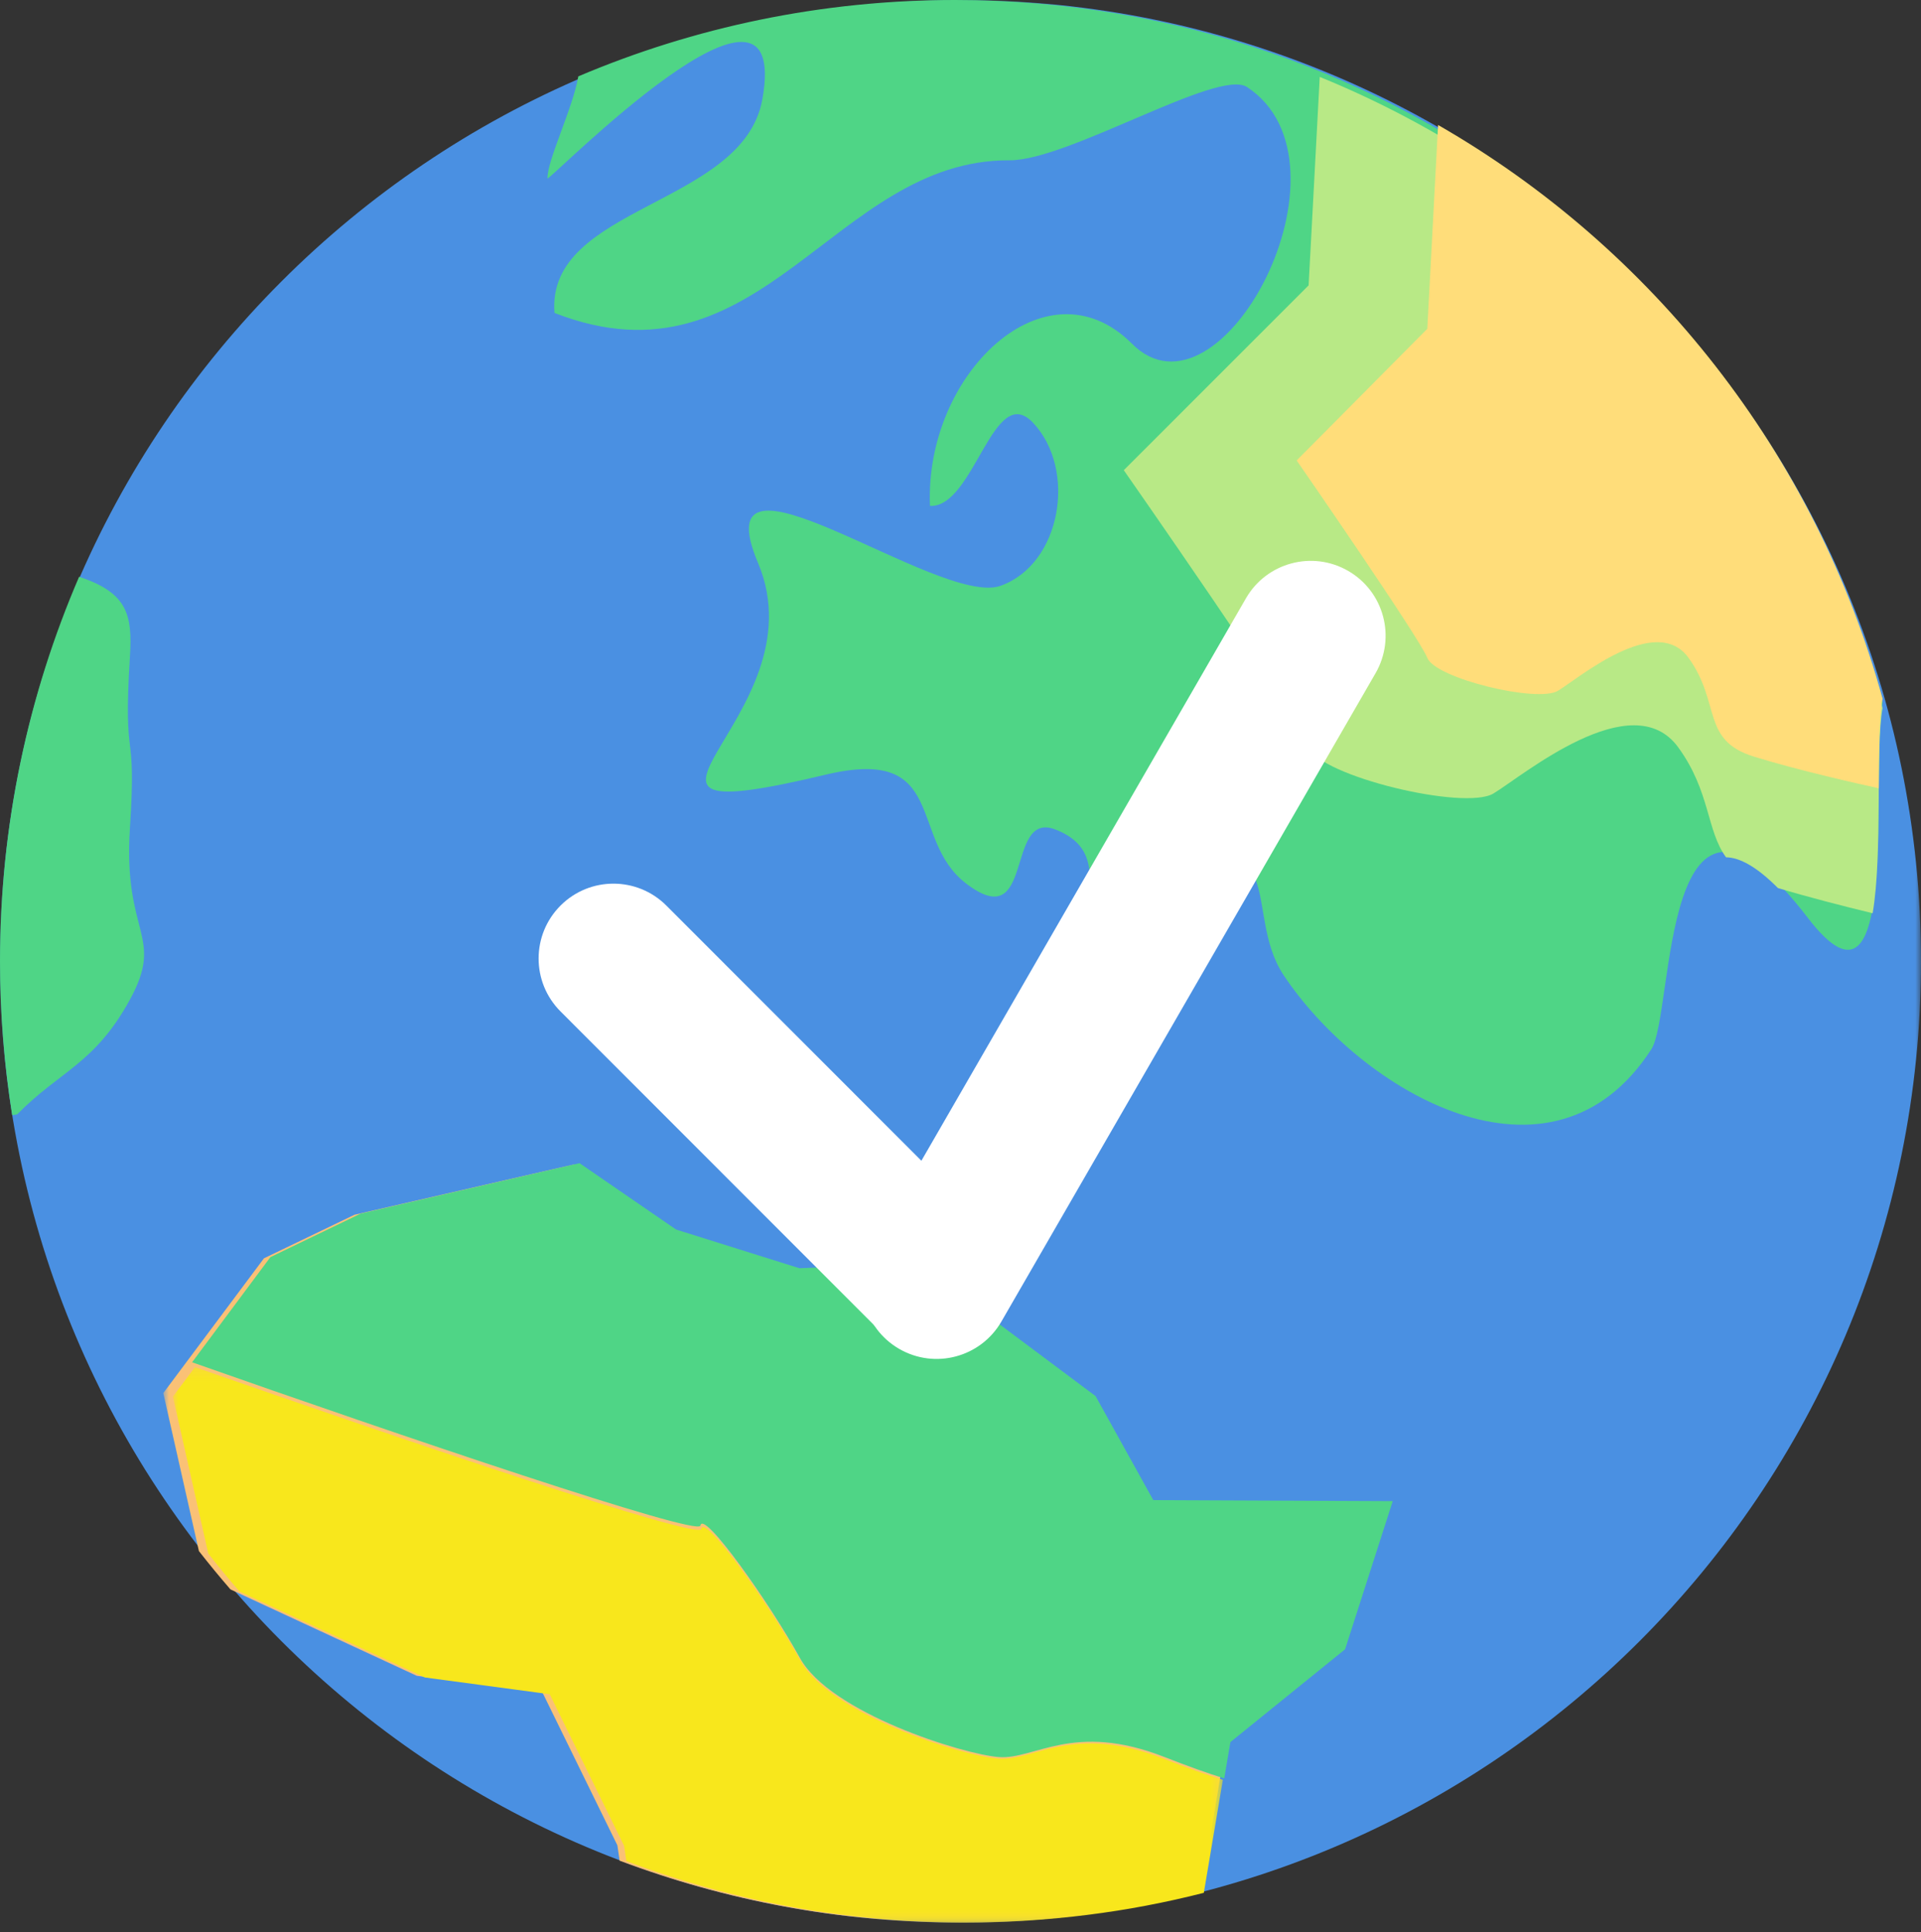 <?xml version="1.0" encoding="UTF-8"?>
<svg width="175px" height="176px" viewBox="0 0 175 176" version="1.1" xmlns="http://www.w3.org/2000/svg" xmlns:xlink="http://www.w3.org/1999/xlink">
    <rect x="0" y="0" width="175" height="176" fill="#333333" stroke="none"/>
    <!-- Generator: Sketch 57.1 (83088) - https://sketch.com -->
    <title>ic_earthcheck@2x</title>
    <desc>Created with Sketch.</desc>
    <defs>
        <polygon id="path-1" points="0 0.001 175 0.001 175 175.124 0 175.124"></polygon>
        <polygon id="path-3" points="-0 0.115 111.639 0.115 111.639 69.174 -0 69.174"></polygon>
        <polygon id="path-5" points="0 0.186 95.651 0.186 95.651 50.786 0 50.786"></polygon>
    </defs>
    <g id="Mobile" stroke="none" stroke-width="1" fill="none" fill-rule="evenodd">
        <g id="M-Done---Student" transform="translate(-120, -80)">
            <g id="ic_earthcheck" transform="translate(117, 75)">
                <g id="Group-20" transform="translate(3, 5)">
                    <g id="Group-3">
                        <mask id="mask-2" fill="white">
                            <use xlink:href="#path-1"></use>
                        </mask>
                        <g id="Clip-2"></g>
                        <path d="M87.5,0.001 C135.827,0.001 175,39.201 175,87.563 C175,135.921 135.827,175.125 87.5,175.125 C39.176,175.125 0,135.921 0,87.563 C0,39.201 39.176,0.001 87.5,0.001" id="Fill-1" fill="#4A90E2" mask="url(#mask-2)"></path>
                    </g>
                    <path d="M87.013,0 C74.827,0 63.227,2.48 52.683,6.956 C52.202,9.815 49.804,14.701 49.877,16.259 C50.215,16.325 72.172,-6.042 69.447,9.056 C67.69,18.775 49.741,18.718 50.512,28.503 C69.369,35.872 75.945,14.514 91.963,14.601 C97.306,14.631 110.989,6.211 113.599,7.926 C124.17,14.866 111.183,39.47 103.094,31.282 C95.316,23.531 84.219,33.997 84.718,46.085 C88.761,46.266 90.487,34.645 94.122,38.521 C98.126,42.791 96.68,51.389 91.14,53.363 C85.564,55.349 63.693,38.626 69.066,51.302 C74.975,65.369 51.364,76.24 75.199,70.568 C86.435,67.883 82.701,76.405 88.002,80.471 C94.316,85.302 91.521,73.798 96.124,75.549 C102.822,78.132 94.972,84.786 105.462,79.955 C117.766,74.362 113.142,83.084 116.91,88.785 C123.974,99.43 141.334,109.646 150.433,95.578 C152.577,92.26 151.201,66.023 164.705,83.623 C173.281,94.804 170.339,70.414 171.5,64.007 C161.24,27.102 127.312,0 87.013,0" id="Fill-4" fill="#4FD586"></path>
                    <g id="Group-8" transform="translate(14.875, 105.95)">
                        <mask id="mask-4" fill="white">
                            <use xlink:href="#path-3"></use>
                        </mask>
                        <g id="Clip-7"></g>
                        <path d="M84.511,21.3 L68.323,9.246 L57.471,9.67 L46.213,6.151 L37.402,0.115 L17.414,4.701 L9.172,8.665 L-0,20.942 L3.245,35.331 C4.171,36.519 5.131,37.682 6.117,38.822 L23.093,46.693 L34.55,48.233 L41.367,62.134 L41.573,63.533 C51.235,67.169 61.706,69.175 72.648,69.175 C80.198,69.175 87.523,68.227 94.516,66.444 L96.819,52.777 L107.29,44.335 L111.639,30.858 L89.778,30.765 L84.511,21.3 Z" id="Fill-6" fill="#FAC176" mask="url(#mask-4)"></path>
                    </g>
                    <path d="M1.109,101.572 C1.518,101.536 1.571,101.503 1.606,101.464 C5.443,97.561 8.638,96.908 11.836,91.052 C15.033,85.198 11.197,85.198 11.836,75.433 C12.474,65.671 11.197,70.227 11.836,59.815 C12.066,56.069 11.679,54.01 7.206,52.537 C2.582,63.269 0,75.114 0,87.583 C0,92.346 0.388,97.013 1.109,101.572" id="Fill-9" fill="#4FD586"></path>
                    <g id="Group-13" transform="translate(15.75, 124.338)">
                        <mask id="mask-6" fill="white">
                            <use xlink:href="#path-5"></use>
                        </mask>
                        <g id="Clip-12"></g>
                        <path d="M75.195,35.85 C71.938,35.602 59.907,31.867 57.148,26.887 C54.39,21.907 48.375,13.444 48.125,14.938 C47.954,15.953 20.721,6.743 2.012,0.186 L0,2.877 L3.224,17.169 C4.145,18.349 5.098,19.505 6.079,20.638 L22.947,28.456 L34.331,29.985 L41.105,43.793 L41.309,45.182 C50.91,48.794 61.314,50.787 72.188,50.787 C79.689,50.787 86.968,49.846 93.916,48.074 L95.651,37.779 C94.12,37.307 92.355,36.677 90.234,35.85 C81.963,32.614 78.453,36.098 75.195,35.85" id="Fill-11" fill="#F8E71C" mask="url(#mask-6)"></path>
                    </g>
                    <path d="M122.535,150.23 L126.875,136.735 L105.062,136.641 L99.803,127.164 L83.647,115.093 L72.822,115.518 L61.589,111.995 L52.796,105.95 L32.853,110.543 L24.628,114.512 L17.5,124.086 C36.287,130.703 63.634,139.987 63.806,138.963 C64.057,137.458 70.097,145.989 72.867,151.01 C75.637,156.03 87.718,159.795 90.99,160.045 C94.261,160.295 97.785,156.783 106.092,160.045 C108.221,160.879 109.994,161.514 111.528,161.99 L112.087,158.683 L122.535,150.23 Z" id="Fill-14" fill="#4FD586"></path>
                    <path d="M120.226,7.005 C119.645,18.029 119.211,25.996 119.211,25.996 L102.375,42.828 C102.375,42.828 118.157,65.443 119.211,68.072 C120.263,70.702 133.414,73.859 136.047,72.28 C138.677,70.702 148.674,62.286 152.883,68.072 C155.815,72.1 155.438,75.615 157.237,78.088 C158.478,78.106 160.03,78.94 161.967,80.889 C164.7,81.708 167.818,82.512 170.596,83.184 C171.518,77.792 170.834,68.175 171.5,64.494 C164.236,38.319 145.074,17.135 120.226,7.005" id="Fill-16" fill="#B8E986"></path>
                    <path d="M131.007,11.383 C130.465,21.737 130.025,29.95 130.025,29.95 L118.125,41.94 C118.125,41.94 129.281,58.051 130.025,59.925 C130.769,61.798 140.066,64.046 141.925,62.922 C143.785,61.798 150.85,55.803 153.825,59.925 C156.8,64.046 154.941,67.419 159.775,68.917 C163.86,70.185 169.495,71.441 171.155,71.801 C171.179,68.468 171.188,65.383 171.5,63.639 C165.357,41.301 150.562,22.621 131.007,11.383" id="Fill-18" fill="#FFDD7A"></path>
                </g>
                <g id="Group-5" transform="translate(48.058, 52.022)" fill="#FFFFFF">
                    <g id="Group-2" transform="translate(0.942, 0.978)">
                        <path d="M24.348,26.502 C28.112,26.501 31.164,29.552 31.165,33.316 C31.165,33.317 31.165,33.317 31.165,33.318 L31.157,74.225 C31.157,77.991 28.104,81.043 24.338,81.044 C20.574,81.045 17.523,77.994 17.522,74.23 C17.522,74.229 17.522,74.228 17.522,74.227 L17.529,33.321 C17.53,29.555 20.582,26.502 24.348,26.502 Z" id="Rectangle" transform="translate(24.343, 53.773) rotate(-45) translate(-24.343, -53.773) "></path>
                        <path d="M56.36,-1.476 C60.126,-1.475 63.178,1.577 63.179,5.343 L63.189,73.529 C63.19,77.293 60.139,80.344 56.375,80.345 C56.375,80.345 56.374,80.345 56.373,80.345 C52.608,80.344 49.556,77.292 49.555,73.527 L49.544,5.341 C49.544,1.577 52.594,-1.475 56.358,-1.476 C56.359,-1.476 56.36,-1.476 56.36,-1.476 Z" id="Rectangle" transform="translate(56.367, 39.435) rotate(-330) translate(-56.367, -39.435) "></path>
                    </g>
                </g>
            </g>
        </g>
    </g>
</svg>